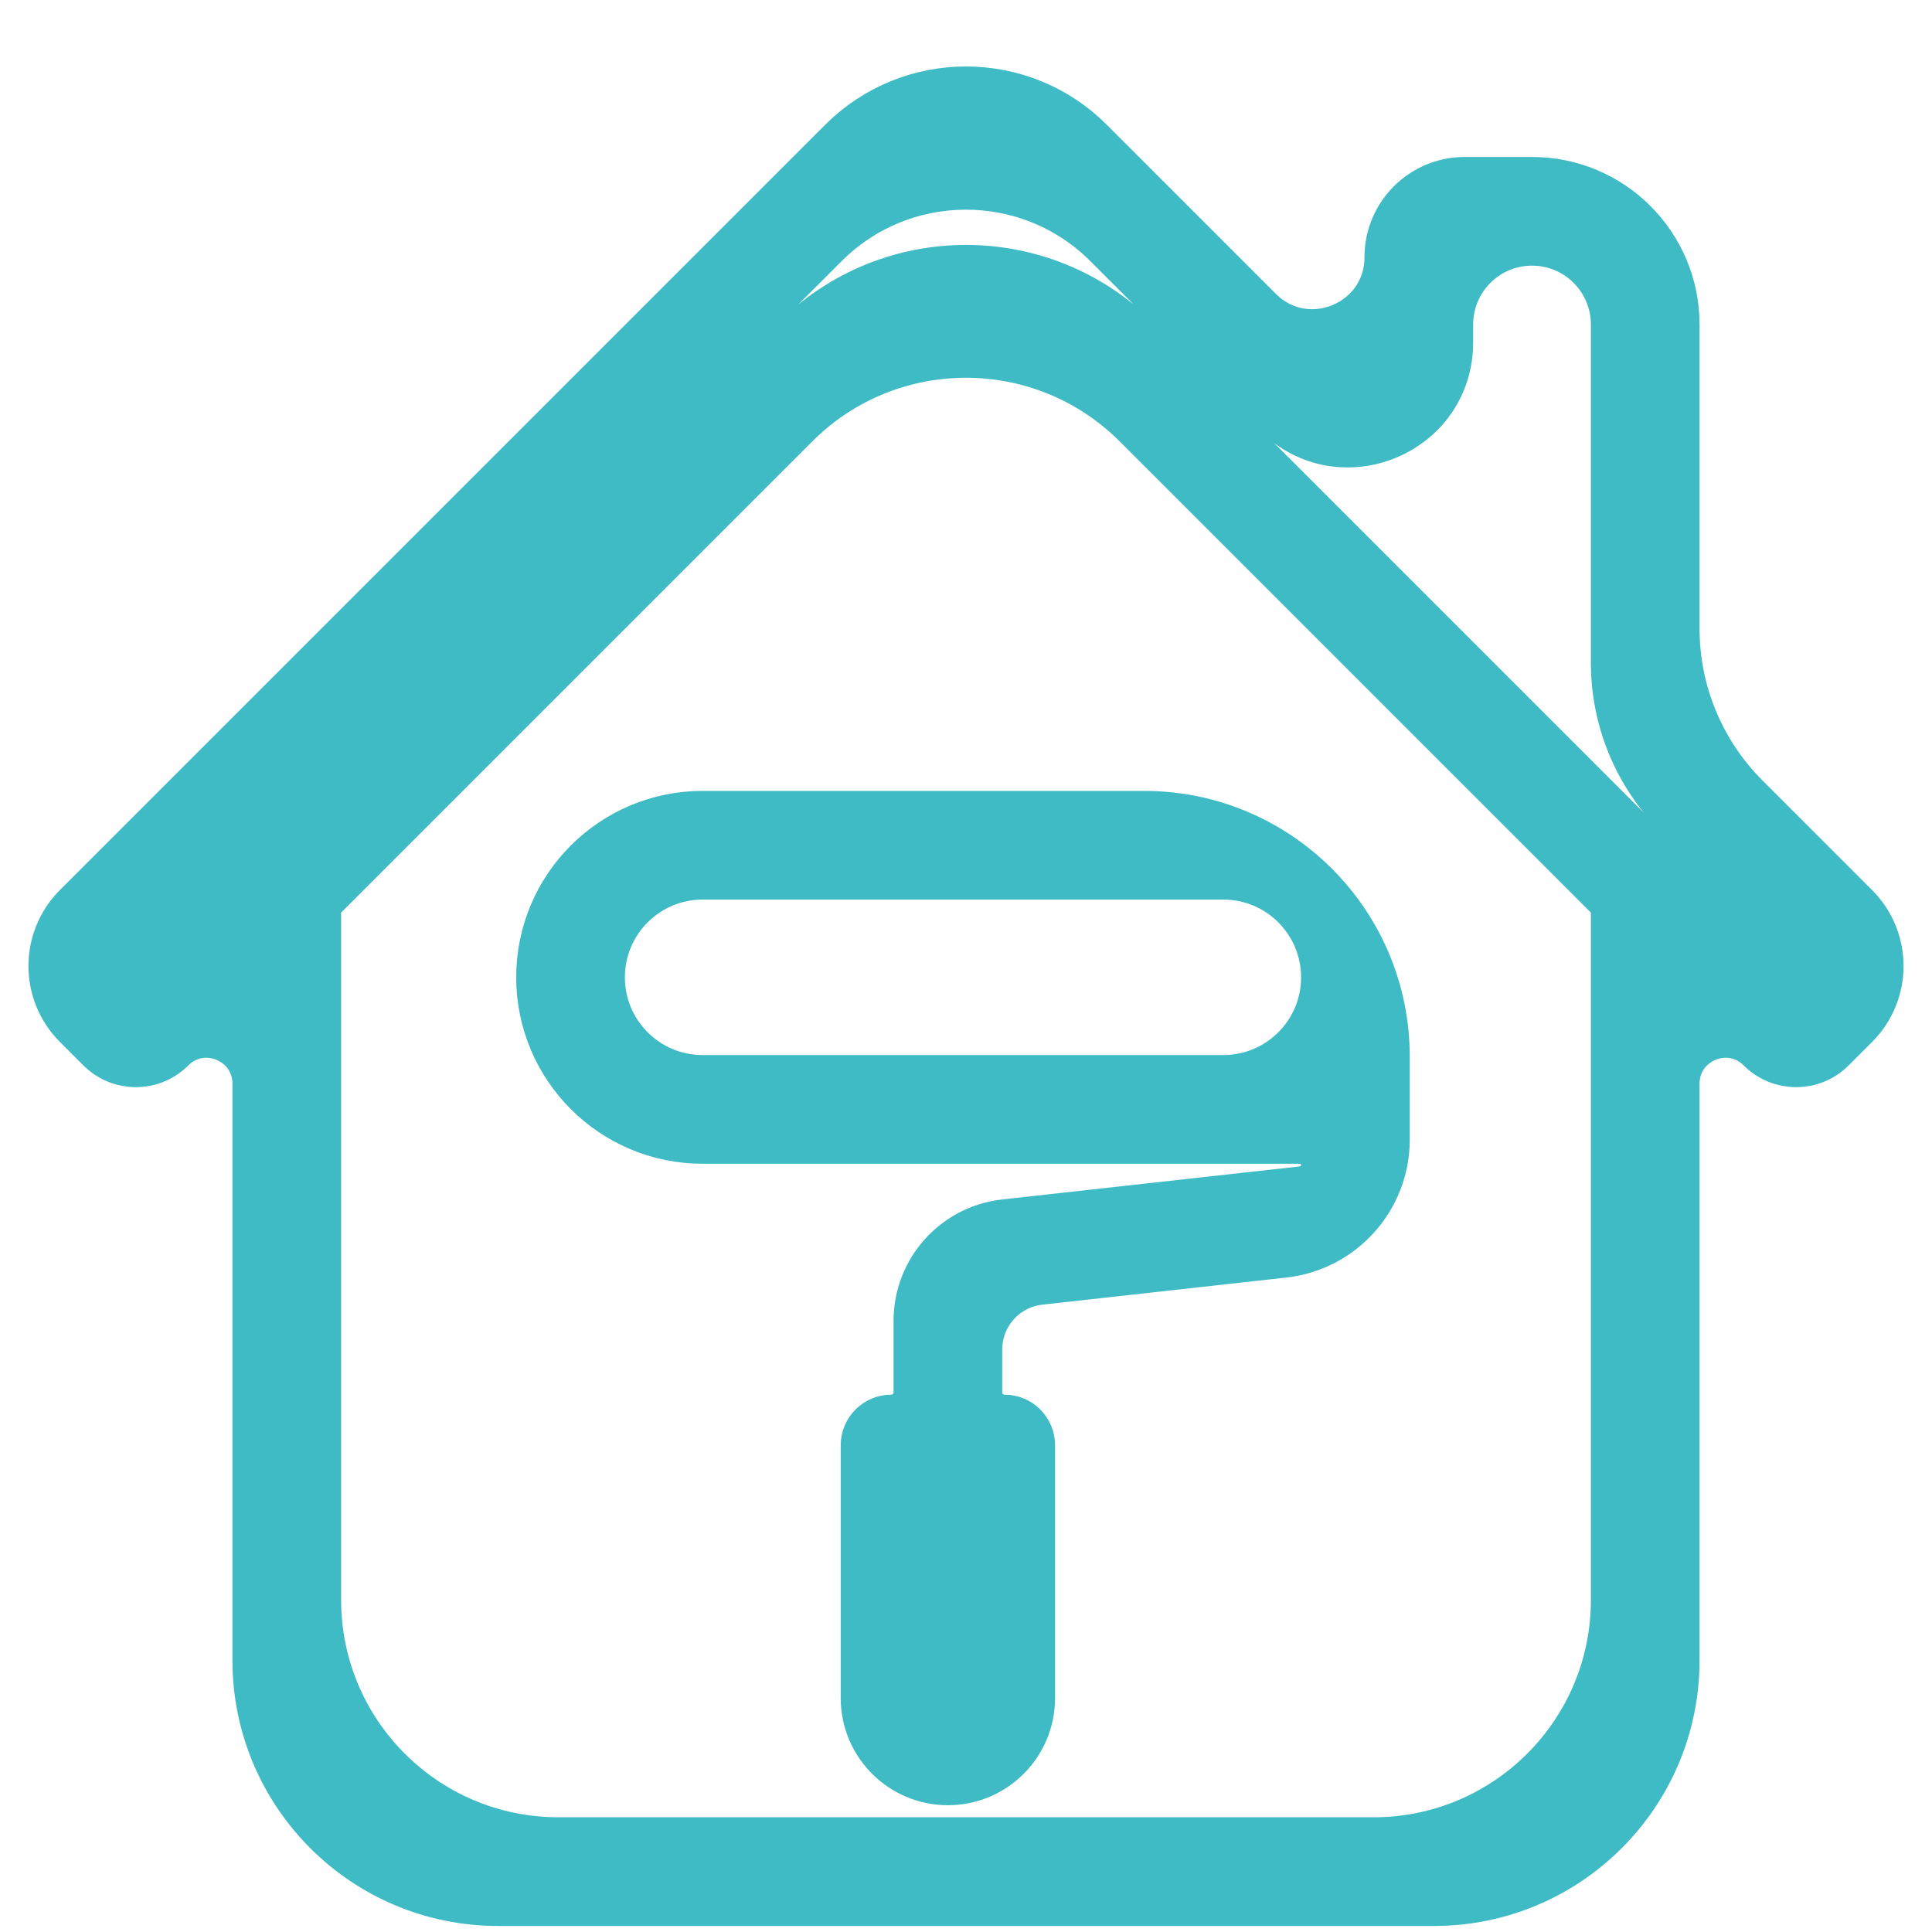 <svg width="80" height="80" viewBox="0 0 80 80" fill="none" xmlns="http://www.w3.org/2000/svg">
<path d="M22.375 40.469C22.375 44.179 25.383 47.188 29.094 47.188H53.82C54.403 47.188 54.875 47.66 54.875 48.243C54.875 48.781 54.471 49.232 53.936 49.292L41.609 50.661C39.554 50.89 38 52.626 38 54.693V57.656C38 58.26 37.51 58.75 36.906 58.75C36.302 58.75 35.812 59.24 35.812 59.844V70.312C35.812 72.211 37.352 73.75 39.25 73.75C41.148 73.75 42.688 72.211 42.688 70.312V59.844C42.688 59.24 42.198 58.75 41.594 58.75C40.99 58.75 40.5 58.26 40.5 57.656V55.881C40.5 54.419 41.599 53.19 43.053 53.029L53.151 51.907C55.556 51.64 57.375 49.607 57.375 47.188V45.938V43.75C57.375 38.227 52.898 33.75 47.375 33.75H29.094C25.383 33.75 22.375 36.758 22.375 40.469ZM40.188 70.312C40.188 70.83 39.768 71.25 39.25 71.25C38.732 71.25 38.312 70.83 38.312 70.312V62.188C38.312 61.67 38.732 61.25 39.25 61.25C39.768 61.25 40.188 61.67 40.188 62.188V70.312ZM24.875 40.469C24.875 38.139 26.764 36.25 29.094 36.25H50.656C52.986 36.25 54.875 38.139 54.875 40.469C54.875 42.799 52.986 44.688 50.656 44.688H29.094C26.764 44.688 24.875 42.799 24.875 40.469Z" fill="#3EBBC4" stroke="#3EBBC4" stroke-width="2"/>
<path d="M7.089 43.41C8.394 42.106 10.625 43.03 10.625 44.875V68.75C10.625 74.273 15.102 78.75 20.625 78.75H59.375C64.898 78.75 69.375 74.273 69.375 68.75V44.875C69.375 43.03 71.606 42.106 72.91 43.41C73.719 44.219 75.031 44.219 75.84 43.41L76.812 42.438C78.159 41.091 78.159 38.909 76.812 37.562L72.267 33.017C70.415 31.165 69.375 28.654 69.375 26.035V13.438C69.375 10.158 66.717 7.5 63.438 7.5H60.649C58.91 7.5 57.5 8.91 57.5 10.649C57.5 13.454 54.108 14.858 52.125 12.875L45.126 5.876C42.295 3.045 37.705 3.045 34.874 5.876L3.188 37.562C1.841 38.909 1.841 41.091 3.188 42.438L4.161 43.41C4.969 44.219 6.281 44.219 7.089 43.41ZM66.912 37.5C66.891 37.5 66.875 37.516 66.875 37.537V66.25C66.875 71.773 62.398 76.25 56.875 76.25H23.125C17.602 76.25 13.125 71.773 13.125 66.25V37.537C13.125 37.516 13.109 37.5 13.088 37.5C13.056 37.5 13.039 37.461 13.062 37.438L32.929 17.571C36.834 13.666 43.166 13.666 47.071 17.571L66.938 37.438C66.961 37.461 66.944 37.5 66.912 37.5ZM34.142 10.108C37.377 6.873 42.623 6.873 45.858 10.108L52.875 17.125C55.504 19.754 60 17.892 60 14.174V13.438C60 11.539 61.539 10 63.438 10C65.336 10 66.875 11.539 66.875 13.438V27.449C66.875 29.803 67.81 32.06 69.474 33.724L75.062 39.312C75.442 39.692 75.442 40.308 75.062 40.688C74.683 41.067 74.067 41.067 73.688 40.688L47.071 14.071C43.166 10.166 36.834 10.166 32.929 14.071L6.312 40.688C5.933 41.067 5.317 41.067 4.938 40.688C4.558 40.308 4.558 39.692 4.938 39.312L34.142 10.108Z" fill="#3EBBC4" stroke="#3EBBC4" stroke-width="2"/>
</svg>
